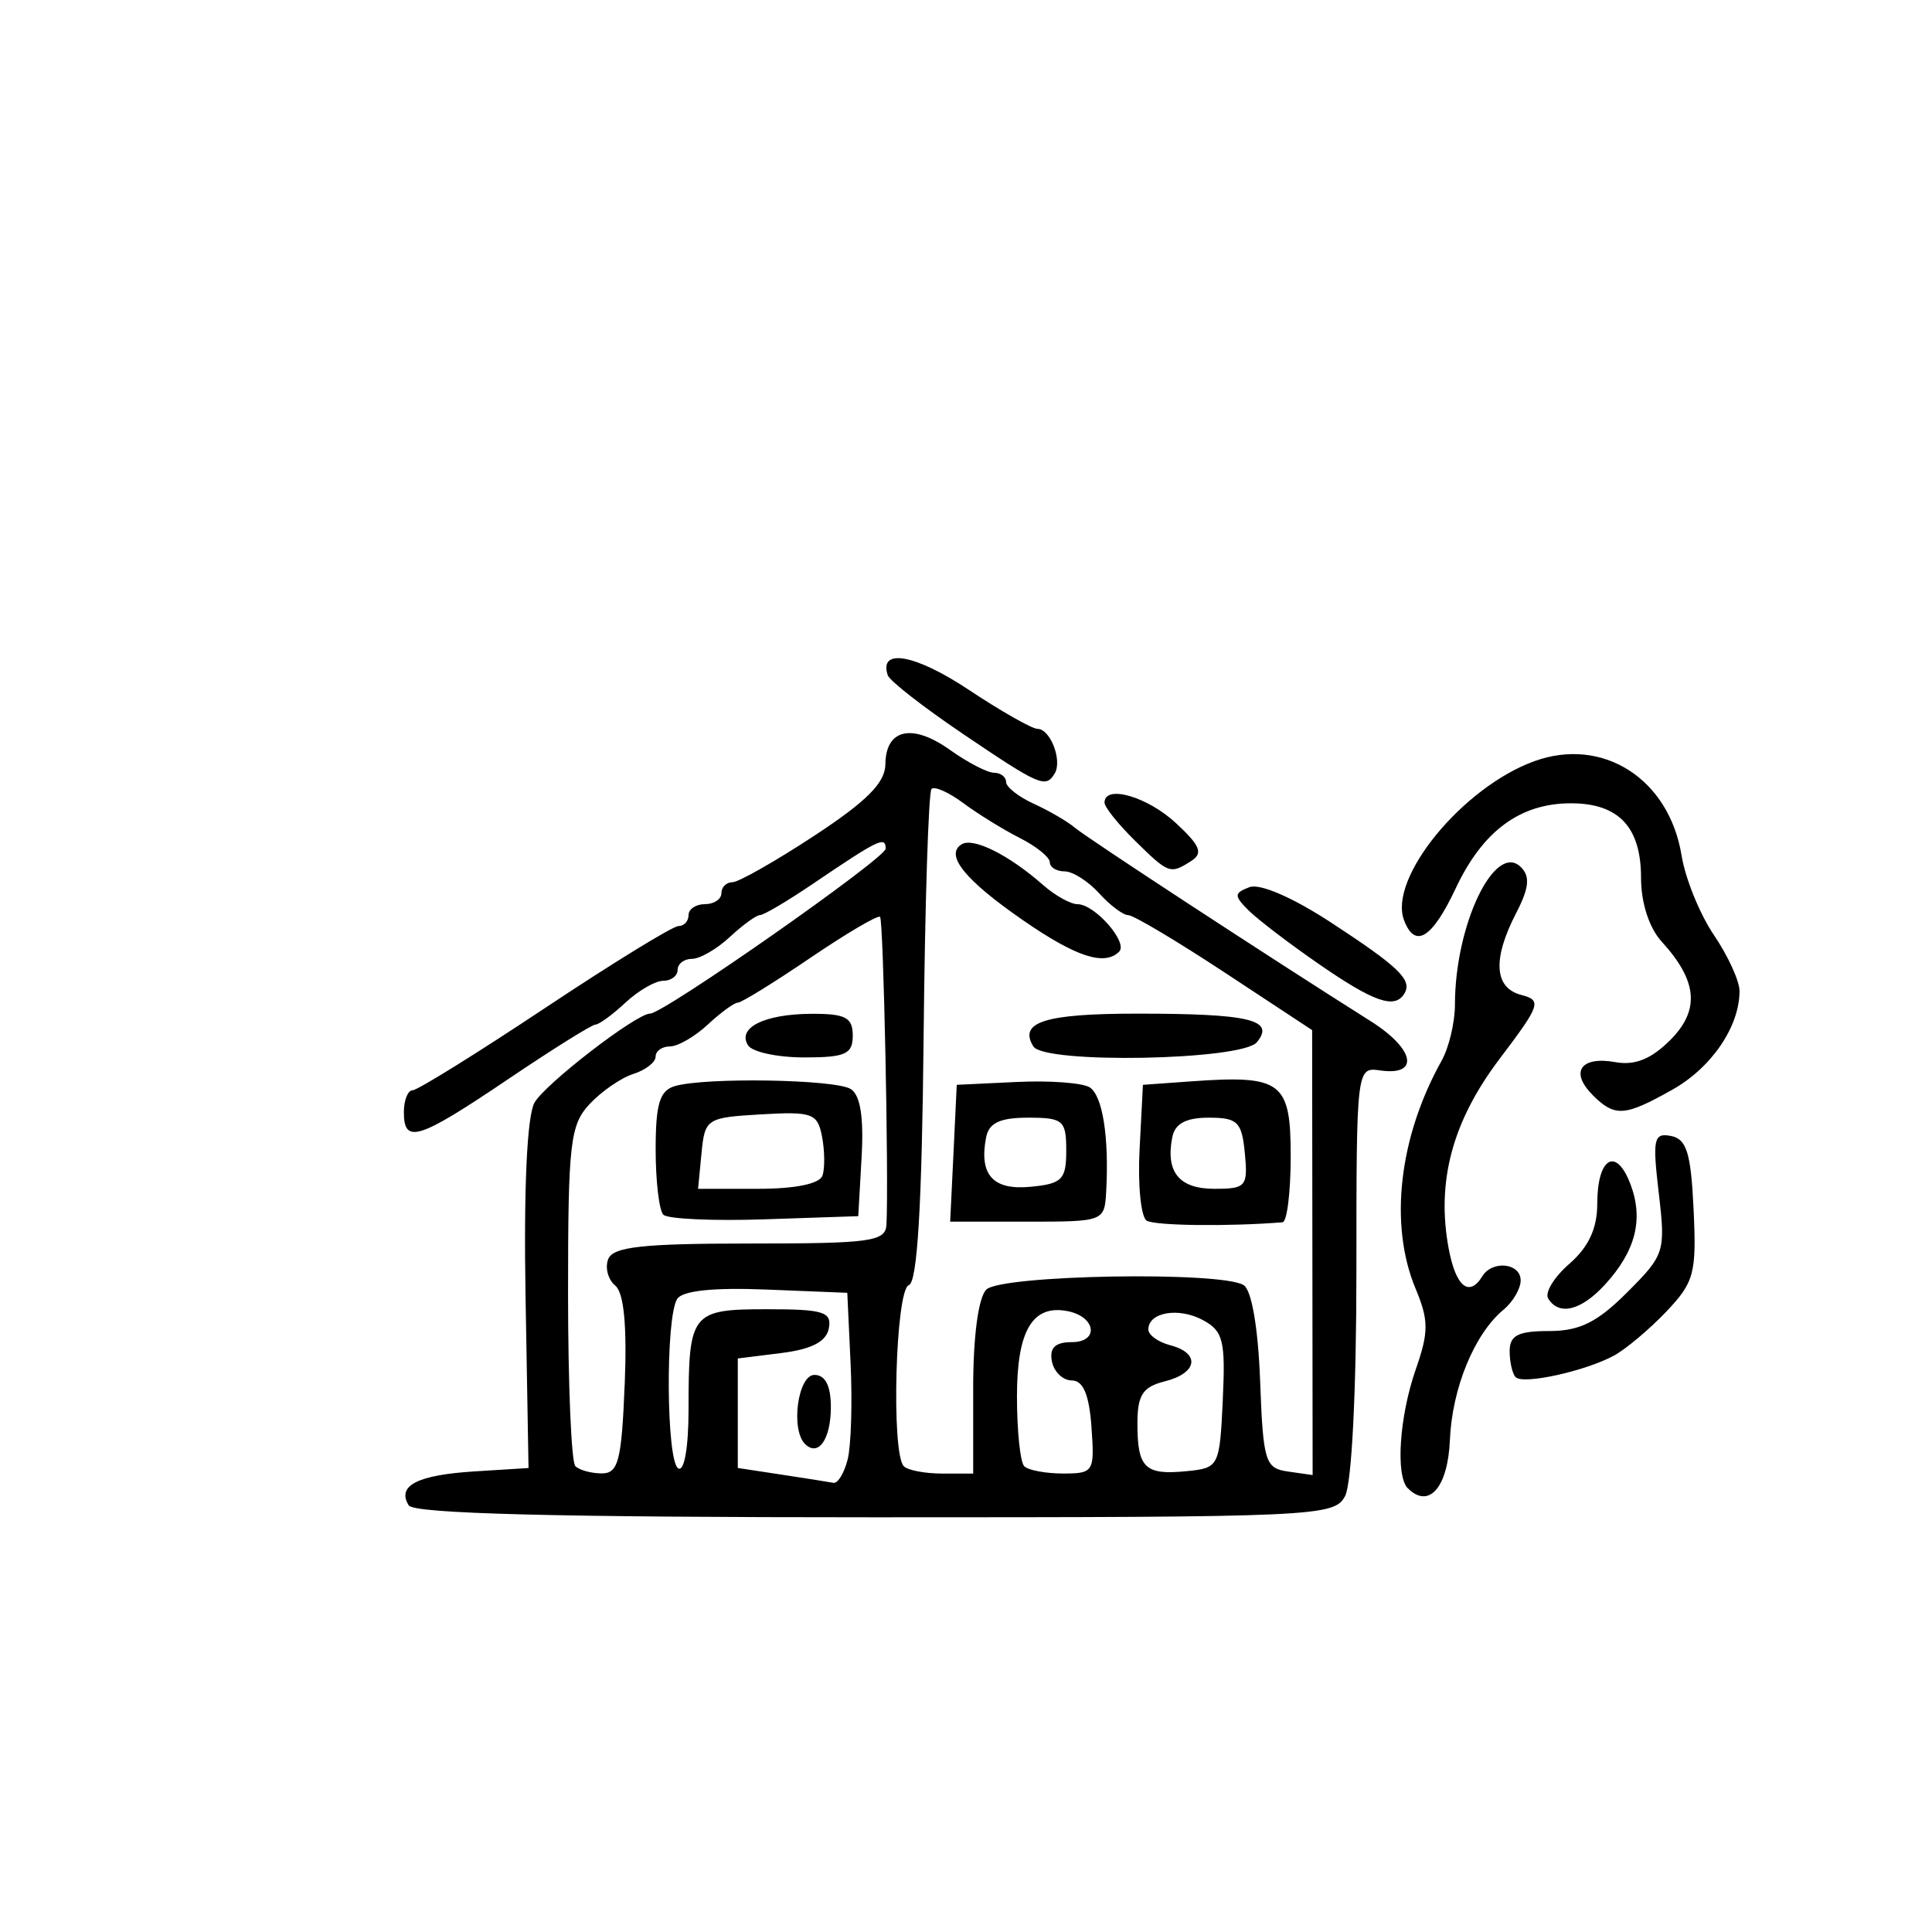 <?xml version="1.0" encoding="UTF-8" standalone="no"?>
<!-- Created with Inkscape (http://www.inkscape.org/) -->

<svg
   xmlns:dc="http://purl.org/dc/elements/1.1/"
   xmlns:cc="http://creativecommons.org/ns#"
   xmlns:rdf="http://www.w3.org/1999/02/22-rdf-syntax-ns#"
   xmlns:svg="http://www.w3.org/2000/svg"
   xmlns="http://www.w3.org/2000/svg"
   xmlns:sodipodi="http://sodipodi.sourceforge.net/DTD/sodipodi-0.dtd"
   xmlns:inkscape="http://www.inkscape.org/namespaces/inkscape"
   width="46.687mm"
   height="46.687mm"
   viewBox="0 0 46.687 46.687"
   version="1.1"
   id="svg8"
   sodipodi:docname="categ_house.svg"
   inkscape:version="0.92.4 (5da689c313, 2019-01-14)">
  <defs
     id="defs2">
    <clipPath
       clipPathUnits="userSpaceOnUse"
       id="clipPath844">
      <rect
         style="fill:#808080;fill-opacity:0.043;stroke:none;stroke-width:0.1;stroke-miterlimit:4;stroke-dasharray:none;stroke-opacity:1"
         id="rect846"
         width="276.891"
         height="116.53"
         x="-391.817"
         y="28.127" />
    </clipPath>
    <clipPath
       clipPathUnits="userSpaceOnUse"
       id="clipPath1210">
      <rect
         style="fill:#808080;fill-opacity:0.043;stroke:#000000;stroke-width:0.01;stroke-miterlimit:4;stroke-dasharray:none;stroke-opacity:1"
         id="rect1212"
         width="76.381"
         height="123.058"
         x="-185.629"
         y="261.149" />
    </clipPath>
  </defs>
  <sodipodi:namedview
     id="base"
     pagecolor="#ffffff"
     bordercolor="#666666"
     borderopacity="1.0"
     inkscape:pageopacity="0.0"
     inkscape:pageshadow="2"
     inkscape:zoom="0.87293177"
     inkscape:cx="-393.48121"
     inkscape:cy="-249.85873"
     inkscape:document-units="mm"
     inkscape:current-layer="layer1"
     showgrid="false"
     inkscape:snap-smooth-nodes="false"
     inkscape:snap-bbox="true"
     inkscape:snap-bbox-midpoints="true"
     fit-margin-top="0"
     fit-margin-left="0"
     fit-margin-right="0"
     fit-margin-bottom="0"
     inkscape:window-width="1920"
     inkscape:window-height="1017"
     inkscape:window-x="-8"
     inkscape:window-y="-8"
     inkscape:window-maximized="1" />
  <g
     inkscape:label="Layer 1"
     inkscape:groupmode="layer"
     id="layer1"
     transform="translate(78.343,-133.088)">
    <rect
       style="fill:none;fill-opacity:0.043;stroke:#000000;stroke-width:0.01;stroke-miterlimit:4;stroke-dasharray:none;stroke-opacity:1"
       id="rect852"
       width="41.936"
       height="41.936"
       x="-353.54"
       y="198.597" />
    <rect
       y="290.17"
       x="-154.112"
       height="46.677"
       width="46.677"
       id="rect1254"
       style="fill:#808080;fill-opacity:0.043;stroke:#000000;stroke-width:0.01;stroke-miterlimit:4;stroke-dasharray:none;stroke-opacity:1" />
    <rect
       style="fill:#808080;fill-opacity:0.043;stroke:#000000;stroke-width:0.01;stroke-miterlimit:4;stroke-dasharray:none;stroke-opacity:1"
       id="rect1260"
       width="46.677"
       height="46.677"
       x="-154.112"
       y="211.595" />
    <rect
       y="211.595"
       x="-78.338"
       height="46.677"
       width="46.677"
       id="rect1268"
       style="fill:#808080;fill-opacity:0.043;stroke:#000000;stroke-width:0.01;stroke-miterlimit:4;stroke-dasharray:none;stroke-opacity:1" />
    <path
       style="fill:#000000;stroke-width:0.265"
       d="m -149.28,326.114 c -0.331,-0.218 -0.298,-0.288 0.198,-0.425 0.589,-0.161 0.595,-0.214 0.595,-4.862 0,-3.668 0.08,-4.766 0.364,-5.002 0.254,-0.211 2.037,-0.281 5.887,-0.231 4.701,0.061 5.523,0.131 5.523,0.468 0,0.335 -0.823,0.417 -5.292,0.529 l -5.292,0.132 -0.076,3.836 c -0.097,4.921 -0.059,5.082 1.209,4.976 0.727,-0.06 1.052,-0.24 1.248,-0.688 0.146,-0.333 0.562,-0.671 0.926,-0.75 1.304,-0.283 1.323,-0.309 1.323,-1.811 v -1.464 h 1.455 1.455 v 1.587 c 0,1.517 0.029,1.587 0.661,1.587 0.657,0 1.72,0.817 1.72,1.323 0,0.456 2.041,0.315 2.221,-0.154 0.088,-0.23 0.161,-3.872 0.161,-8.093 v -7.674 l 0.794,-0.3 c 0.437,-0.165 0.794,-0.488 0.794,-0.718 0,-0.628 0.548,-1.053 1.358,-1.053 0.592,0 0.738,-0.132 0.807,-0.728 l 0.084,-0.728 2.717,-0.075 2.717,-0.075 0.161,0.803 c 0.132,0.661 0.289,0.803 0.889,0.803 0.792,0 1.21,0.365 1.364,1.191 0.054,0.291 0.289,0.531 0.522,0.533 0.233,0.002 0.618,0.166 0.856,0.363 0.37,0.307 0.433,1.023 0.433,4.957 v 4.598 l 3.638,-0.008 3.638,-0.008 -0.757,-0.666 c -0.699,-0.615 -0.938,-0.662 -3.118,-0.618 -1.298,0.026 -2.428,-0.02 -2.51,-0.102 -0.478,-0.478 0.447,-0.714 2.805,-0.714 h 2.606 l 1.471,1.198 1.471,1.198 0.074,3.101 0.074,3.101 1.389,0.08 c 1.262,0.073 1.389,0.029 1.389,-0.479 0,-0.307 -0.335,-0.998 -0.744,-1.535 -1.022,-1.341 -1.373,-2.546 -1.368,-4.7 0.01,-4.764 2.572,-7.028 4.408,-3.895 0.666,1.136 0.726,1.464 0.714,3.9 -0.014,2.783 -0.26,3.625 -1.416,4.85 -0.729,0.772 -0.62,1.747 0.209,1.865 0.336,0.048 0.564,0.226 0.507,0.397 -0.135,0.405 -41.651,0.576 -42.26,0.175 z m 10.474,-0.754 c -0.162,-0.263 -4.561,-0.217 -4.828,0.05 -0.098,0.098 0.98,0.178 2.396,0.178 1.415,0 2.51,-0.103 2.432,-0.228 z m 6.754,-0.367 c 0.397,-0.753 0.743,-0.983 1.491,-0.988 0.51,-0.003 0.596,-0.146 0.599,-0.996 0.007,-2.011 0.17,-2.217 1.684,-2.129 l 1.355,0.079 0.079,1.521 c 0.069,1.323 0.149,1.521 0.613,1.521 0.74,0 1.557,0.476 1.557,0.907 0,0.396 0.562,0.68 1.345,0.68 0.407,0 0.511,-0.196 0.524,-0.992 0.009,-0.546 0.065,-3.934 0.124,-7.53 0.07,-4.268 0.014,-6.596 -0.162,-6.704 -0.359,-0.222 -10.723,-0.215 -11.082,0.007 -0.18,0.111 -0.272,1.658 -0.256,4.323 0.022,3.829 0.055,4.092 0.416,3.408 0.356,-0.673 0.506,-0.734 1.633,-0.661 l 1.241,0.08 0.081,1.124 0.081,1.124 h -1.346 c -0.953,0 -1.391,-0.116 -1.499,-0.397 -0.334,-0.869 -0.566,-0.307 -0.574,1.389 -0.009,1.767 -0.005,1.777 0.361,0.911 0.353,-0.836 0.425,-0.871 1.633,-0.794 1.262,0.081 1.263,0.082 1.348,1.112 0.053,0.646 -0.046,1.114 -0.265,1.253 -0.569,0.361 -1.979,0.26 -2.333,-0.167 -0.575,-0.693 -0.805,-0.432 -0.643,0.728 0.233,1.667 0.301,1.786 1.022,1.786 0.416,0 0.777,-0.221 0.974,-0.595 z m 6.334,-1.901 c -0.173,-0.209 -0.277,-0.774 -0.231,-1.257 0.083,-0.859 0.113,-0.879 1.473,-0.957 l 1.389,-0.08 v 1.176 c 0,0.828 -0.124,1.224 -0.419,1.337 -0.742,0.285 -1.889,0.171 -2.213,-0.219 z m 1.838,-1.094 c 0,-0.276 -0.193,-0.387 -0.575,-0.331 -0.847,0.125 -0.938,0.746 -0.109,0.746 0.445,0 0.684,-0.145 0.684,-0.415 z m -5.942,-2.724 c -0.091,-0.286 -0.086,-0.833 0.01,-1.216 0.164,-0.654 0.259,-0.692 1.532,-0.618 l 1.357,0.079 v 1.058 1.058 l -1.367,0.079 c -1.165,0.068 -1.391,0.003 -1.532,-0.441 z m 1.926,-0.653 c 0.058,-0.297 -0.093,-0.441 -0.463,-0.441 -0.302,0 -0.549,0.159 -0.549,0.353 0,0.81 0.857,0.885 1.012,0.088 z m 1.95,0.022 c 0.077,-1.06 0.134,-1.133 1.007,-1.272 1.39,-0.222 1.852,0.114 1.852,1.348 v 1.049 h -1.47 -1.47 z m 2.066,-0.095 c 0,-0.217 -0.272,-0.369 -0.661,-0.369 -0.687,0 -0.937,0.654 -0.331,0.865 0.493,0.172 0.992,-0.078 0.992,-0.496 z m -9.765,-2.794 c -0.532,-1.526 0.501,-2.386 2.291,-1.906 0.5,0.134 0.595,0.341 0.595,1.291 0,1.247 -0.243,1.453 -1.716,1.453 -0.749,0 -0.922,-0.124 -1.171,-0.838 z m 1.949,-0.467 c 0.084,-0.135 0.025,-0.325 -0.129,-0.42 -0.392,-0.242 -1.12,0.075 -0.919,0.4 0.207,0.335 0.846,0.347 1.048,0.02 z m 1.989,0.625 c -0.551,-1.448 0.293,-2.4 1.86,-2.098 0.722,0.139 1.048,0.561 1.053,1.367 0.008,1.153 -0.263,1.411 -1.486,1.411 -1.012,0 -1.204,-0.091 -1.427,-0.68 z m 1.974,-0.615 c 0.176,-0.284 -0.591,-0.621 -0.933,-0.41 -0.132,0.082 -0.241,0.261 -0.241,0.398 0,0.317 0.979,0.327 1.173,0.012 z m 1.903,0.89 c -0.625,-1.629 0.206,-2.693 1.861,-2.382 0.901,0.169 0.911,0.186 0.832,1.413 l -0.08,1.242 -1.223,0.079 c -0.937,0.061 -1.262,-0.022 -1.389,-0.352 z m 1.951,-0.902 c 0,-0.137 -0.108,-0.316 -0.241,-0.398 -0.342,-0.211 -1.109,0.126 -0.933,0.41 0.195,0.315 1.173,0.305 1.173,-0.012 z m -9.693,-2.701 c -0.357,-0.395 -0.402,-0.664 -0.206,-1.225 0.22,-0.628 0.412,-0.73 1.507,-0.8 1.092,-0.07 1.283,-0.005 1.472,0.505 0.269,0.728 0.082,1.815 -0.32,1.854 -1.767,0.171 -2.028,0.135 -2.452,-0.333 z m 1.822,-0.886 c -0.098,-0.391 -0.929,-0.322 -1.066,0.088 -0.081,0.242 0.079,0.325 0.507,0.265 0.344,-0.049 0.595,-0.207 0.559,-0.353 z m 2.514,1.273 c -0.544,-0.142 -0.85,-1.131 -0.597,-1.928 0.156,-0.492 0.348,-0.551 1.545,-0.482 1.348,0.078 1.368,0.092 1.454,0.994 0.127,1.331 -0.751,1.848 -2.402,1.417 z m 1.389,-1.273 c 0,-0.22 -0.235,-0.397 -0.529,-0.397 -0.294,0 -0.529,0.176 -0.529,0.397 0,0.22 0.235,0.397 0.529,0.397 0.294,0 0.529,-0.176 0.529,-0.397 z m 2.301,1.27 c -0.381,-0.099 -0.461,-0.345 -0.397,-1.226 l 0.08,-1.102 h 1.323 1.323 l 0.081,1.124 c 0.057,0.783 -0.024,1.131 -0.265,1.146 -0.19,0.012 -0.644,0.058 -1.007,0.101 -0.364,0.044 -0.876,0.024 -1.139,-0.044 z m 1.668,-1.288 c 0,-0.276 -0.193,-0.387 -0.575,-0.331 -0.847,0.125 -0.938,0.746 -0.109,0.746 0.445,0 0.684,-0.145 0.684,-0.415 z m -2.117,13.671 c 0,-0.269 -4.667,-0.21 -4.939,0.062 -0.097,0.097 0.975,0.176 2.382,0.176 1.407,0 2.558,-0.107 2.558,-0.239 z m 12.804,-0.18 c 0.088,-0.23 0.161,-1.425 0.161,-2.654 0,-2.447 -0.074,-2.561 -1.67,-2.544 -0.464,0.005 -2.183,0.02 -3.82,0.035 l -2.977,0.026 v 2.778 2.778 h 4.073 c 3.47,0 4.097,-0.062 4.233,-0.419 z m -7.498,-2.078 c -0.173,-0.209 -0.277,-0.774 -0.231,-1.257 0.084,-0.877 0.085,-0.877 1.539,-0.877 1.454,0 1.455,5.3e-4 1.539,0.877 0.112,1.163 -0.334,1.636 -1.539,1.636 -0.546,0 -1.135,-0.171 -1.309,-0.38 z m 1.772,-1.009 c -0.167,-0.501 -0.992,-0.572 -0.992,-0.086 0,0.245 0.226,0.416 0.551,0.416 0.323,0 0.506,-0.137 0.441,-0.331 z m 2.208,1.023 c -0.179,-0.216 -0.288,-0.787 -0.242,-1.27 0.083,-0.861 0.111,-0.879 1.488,-0.958 l 1.404,-0.081 -0.081,1.271 -0.081,1.271 -1.081,0.079 c -0.713,0.052 -1.192,-0.054 -1.407,-0.313 z m 1.827,-0.941 c 0,-0.137 -0.125,-0.326 -0.277,-0.42 -0.388,-0.24 -1.114,0.08 -0.915,0.403 0.208,0.337 1.192,0.351 1.192,0.018 z m -25.717,0.746 c 0.058,-0.696 -0.039,-1.004 -0.355,-1.125 -0.681,-0.261 -0.916,0.045 -0.916,1.192 0,0.949 0.063,1.052 0.595,0.977 0.474,-0.067 0.612,-0.28 0.675,-1.043 z m 12.862,0.424 c 0.197,-0.783 -0.228,-1.714 -0.781,-1.714 -0.283,0 -0.388,0.321 -0.388,1.191 0,0.991 0.084,1.191 0.5,1.191 0.314,0 0.563,-0.248 0.668,-0.667 z m 18.562,-1.678 c 0.098,-0.294 0.195,-0.298 0.526,-0.024 0.223,0.185 0.341,0.506 0.261,0.713 -0.08,0.207 -0.013,0.333 0.148,0.279 0.858,-0.286 1.371,-4.632 0.733,-6.218 -0.646,-1.608 -0.869,-1.931 -1.328,-1.931 -1.313,0 -2.071,4.928 -1.131,7.349 0.349,0.898 0.512,1.101 0.578,0.721 0.051,-0.291 0.147,-0.691 0.212,-0.89 z m -22.64,0.361 c 0,-0.218 -0.179,-0.397 -0.397,-0.397 -0.218,0 -0.397,0.179 -0.397,0.397 0,0.218 0.179,0.397 0.397,0.397 0.218,0 0.397,-0.179 0.397,-0.397 z m 0,-3.455 c 0,-0.449 -0.682,-0.512 -0.944,-0.087 -0.199,0.323 0.395,0.808 0.733,0.599 0.116,-0.072 0.211,-0.302 0.211,-0.512 z m 6.681,-9.637 c 0.4,-0.003 0.728,-0.124 0.728,-0.27 0,-0.338 -7.583,-0.36 -7.791,-0.023 -0.235,0.379 0.179,0.424 3.359,0.358 1.637,-0.034 3.304,-0.063 3.705,-0.066 z m -1.389,-1.99 c 0,-0.311 -0.364,-0.397 -1.691,-0.397 -1.259,0 -1.73,0.101 -1.844,0.397 -0.126,0.329 0.161,0.397 1.691,0.397 1.463,0 1.844,-0.082 1.844,-0.397 z m -19.829,16.157 c -0.173,-0.209 -0.277,-0.774 -0.231,-1.257 0.084,-0.877 0.085,-0.877 1.539,-0.877 1.454,0 1.455,5.3e-4 1.539,0.877 0.112,1.163 -0.334,1.636 -1.539,1.636 -0.546,0 -1.135,-0.171 -1.309,-0.38 z m 1.653,-1.072 c 0.029,-0.144 -0.156,-0.301 -0.411,-0.35 -0.29,-0.056 -0.463,0.074 -0.463,0.346 0,0.46 0.782,0.464 0.874,0.004 z m 6.058,1.134 c -0.342,-0.342 -0.416,-1.235 -0.157,-1.91 0.203,-0.528 2.738,-0.609 2.77,-0.088 0.011,0.182 0.063,0.561 0.116,0.842 0.175,0.936 -0.342,1.473 -1.415,1.473 -0.548,0 -1.139,-0.143 -1.314,-0.318 z m 1.799,-1.157 c 0,-0.246 -0.18,-0.381 -0.441,-0.331 -0.664,0.129 -0.755,0.747 -0.11,0.747 0.325,0 0.551,-0.171 0.551,-0.416 z m -9.554,-2.397 c -0.149,-0.18 -0.233,-0.722 -0.187,-1.204 0.084,-0.877 0.085,-0.877 1.539,-0.877 h 1.455 v 1.058 1.058 l -1.268,0.146 c -0.843,0.097 -1.359,0.036 -1.539,-0.181 z m 1.749,-0.909 c 0,-0.204 -0.208,-0.411 -0.463,-0.46 -0.456,-0.088 -0.645,0.474 -0.281,0.837 0.277,0.277 0.744,0.041 0.744,-0.377 z m 2.035,-0.048 0.081,-1.124 h 1.323 1.323 l 0.081,1.124 0.081,1.124 h -1.486 -1.486 z m 1.915,-0.228 c -0.08,-0.129 -0.376,-0.235 -0.659,-0.235 -0.566,0 -0.709,0.679 -0.183,0.868 0.415,0.149 1.036,-0.319 0.841,-0.634 z m 1.915,1.177 c -0.097,-0.097 -0.176,-0.577 -0.176,-1.067 0,-1.029 0.548,-1.356 1.99,-1.188 1.001,0.117 1.312,0.642 1.035,1.747 -0.154,0.615 -0.298,0.684 -1.422,0.684 -0.688,0 -1.33,-0.079 -1.427,-0.176 z m 1.94,-1.014 c 0,-0.22 -0.235,-0.397 -0.529,-0.397 -0.294,0 -0.529,0.176 -0.529,0.397 0,0.22 0.235,0.397 0.529,0.397 0.294,0 0.529,-0.176 0.529,-0.397 z m 69.304,-70.013 c -0.126,-0.236 -0.154,-0.503 -0.062,-0.595 0.092,-0.092 1.58,-0.167 3.306,-0.167 2.585,0 3.167,0.072 3.296,0.408 0.086,0.225 0.086,0.479 -10e-4,0.566 -0.087,0.087 -1.542,0.171 -3.234,0.187 -2.583,0.025 -3.113,-0.039 -3.305,-0.399 z m 9.122,-0.066 c -0.085,-0.221 1.364,-1.855 3.712,-4.186 2.118,-2.103 3.851,-3.905 3.851,-4.004 0,-0.099 -3.738,-0.179 -8.306,-0.179 -7.114,0 -8.328,-0.057 -8.457,-0.394 -0.159,-0.416 0.659,-0.753 1.587,-0.655 1.076,0.114 1.153,0.015 1.153,-1.484 0,-1.261 0.067,-1.462 0.463,-1.387 0.353,0.067 0.494,0.432 0.595,1.541 0.096,1.056 0.241,1.453 0.529,1.453 0.289,0 0.433,-0.397 0.529,-1.453 0.101,-1.109 0.242,-1.474 0.595,-1.541 0.396,-0.075 0.463,0.125 0.463,1.387 0,1.298 0.063,1.475 0.529,1.475 0.459,0 0.529,-0.176 0.529,-1.331 0,-0.977 0.113,-1.375 0.424,-1.494 0.579,-0.222 0.89,0.363 0.895,1.685 0.004,1.16 0.429,1.731 0.823,1.108 0.127,-0.201 0.233,-0.939 0.235,-1.641 0.003,-1.071 0.078,-1.262 0.467,-1.188 0.353,0.067 0.494,0.432 0.595,1.541 0.096,1.056 0.241,1.453 0.529,1.453 0.289,0 0.433,-0.397 0.529,-1.453 0.099,-1.09 0.244,-1.474 0.582,-1.538 0.374,-0.071 0.463,0.173 0.529,1.453 0.06,1.155 0.179,1.538 0.477,1.538 0.314,0 0.425,-0.5 0.529,-2.381 0.145,-2.618 0.075,-2.436 1.933,-4.961 l 1.315,-1.786 h 5.606 c 6.412,0 5.715,-0.254 7.777,2.83 1.072,1.603 1.096,1.689 1.096,3.903 v 2.263 h 1.037 c 1.969,0 2.198,0.446 0.897,1.746 -0.858,0.858 -1.468,0.845 -1.249,-0.026 0.142,-0.567 0.076,-0.661 -0.465,-0.661 -0.429,0 -1.212,0.585 -2.447,1.83 -1.059,1.068 -1.966,1.772 -2.176,1.691 -0.576,-0.221 -0.44,-0.493 0.966,-1.937 0.729,-0.749 1.265,-1.46 1.19,-1.58 -0.343,-0.556 -1.552,0.285 -4.273,2.972 -2.622,2.589 -3.534,3.184 -3.534,2.304 0,-0.134 1.072,-1.314 2.381,-2.621 1.31,-1.307 2.381,-2.44 2.381,-2.518 0,-0.078 -0.341,-0.142 -0.758,-0.142 -0.623,0 -1.33,0.59 -3.974,3.319 -2.917,3.01 -3.734,3.599 -3.734,2.689 0,-0.171 1.261,-1.576 2.802,-3.122 1.975,-1.981 2.688,-2.855 2.414,-2.96 -0.686,-0.263 -1.573,0.433 -5.129,4.023 -3.167,3.197 -4.056,3.819 -4.056,2.835 0,-0.181 1.429,-1.74 3.175,-3.465 1.746,-1.725 3.175,-3.177 3.175,-3.227 0,-0.05 -0.329,-0.091 -0.731,-0.091 -0.592,0 -1.557,0.828 -5.09,4.366 -2.398,2.401 -4.454,4.366 -4.569,4.366 -0.115,0 -0.272,-0.163 -0.349,-0.362 z m 8.041,-10.573 c 0.072,-1.097 0.019,-1.236 -0.463,-1.236 -0.465,0 -0.544,0.166 -0.544,1.147 0,0.631 0.082,1.228 0.182,1.328 0.418,0.418 0.749,-0.08 0.825,-1.239 z m 4.761,1.092 c 0.175,-0.175 0.318,-0.898 0.318,-1.607 0,-1.085 0.073,-1.275 0.463,-1.202 0.353,0.067 0.494,0.432 0.595,1.541 0.096,1.056 0.241,1.453 0.529,1.453 0.289,0 0.433,-0.397 0.529,-1.455 0.096,-1.058 0.241,-1.455 0.529,-1.455 0.289,0 0.419,0.36 0.479,1.323 0.095,1.527 0.376,1.953 0.968,1.462 0.276,-0.229 0.376,-0.653 0.306,-1.289 -0.126,-1.142 0.031,-1.628 0.525,-1.628 0.27,0 0.369,0.384 0.369,1.429 v 1.429 l 1.209,0.096 c 0.665,0.053 1.26,0.045 1.323,-0.018 0.062,-0.062 0.114,-0.987 0.114,-2.054 v -1.94 h -4.485 -4.485 l -0.079,1.633 c -0.049,1.011 -0.205,1.674 -0.409,1.742 -0.242,0.08 -0.331,-0.357 -0.331,-1.633 0,-1.372 -0.084,-1.742 -0.397,-1.742 -0.314,0 -0.397,0.376 -0.397,1.799 0,1.968 0.254,2.434 1.323,2.434 0.378,0 0.831,-0.143 1.005,-0.318 z m 6.932,-1.676 c 0,-0.223 -0.183,-0.685 -0.406,-1.026 -0.365,-0.558 -0.365,-0.636 0,-0.776 0.783,-0.301 1.2,0.109 1.2,1.179 0,0.739 -0.112,1.03 -0.397,1.03 -0.218,0 -0.397,-0.183 -0.397,-0.406 z m -13.758,0.425 c 0,-1.093 0.113,-1.392 0.697,-1.852 0.914,-0.719 1.268,-0.692 1.929,0.149 0.365,0.463 0.548,1.084 0.548,1.852 0,0.635 0.119,1.155 0.265,1.155 0.153,0 0.265,-0.838 0.265,-1.984 V 235.101 h -1.331 c -0.977,0 -1.375,-0.113 -1.494,-0.424 -0.21,-0.547 0.407,-0.944 1.184,-0.762 0.334,0.079 0.719,0.074 0.854,-0.01 0.298,-0.184 -0.81,-1.972 -1.226,-1.977 -0.161,-0.002 -0.727,0.65 -1.257,1.448 -0.907,1.367 -0.964,1.575 -0.964,3.572 0,1.237 0.11,2.121 0.265,2.121 0.146,0 0.265,-0.587 0.265,-1.304 z m 14.287,-4.13 c 0,-0.525 -0.632,-0.916 -1.48,-0.916 -0.998,0 -1.491,-0.758 -0.638,-0.981 1.451,-0.379 0.072,-0.527 -4.431,-0.475 -5.433,0.063 -5.341,0.057 -4.96,0.336 0.146,0.107 0.61,0.702 1.031,1.324 l 0.766,1.129 4.856,-0.068 c 3.209,-0.045 4.856,-0.163 4.856,-0.349 z m -9.611,-1.287 c -0.187,-0.486 0.039,-0.687 0.77,-0.687 1.034,0 1.488,0.276 1.143,0.692 -0.395,0.476 -1.729,0.473 -1.912,-0.005 z m 2.872,0.12 c -0.331,-0.536 0.167,-0.807 1.482,-0.807 1.121,0 1.313,0.072 1.239,0.463 -0.066,0.347 -0.396,0.483 -1.318,0.543 -0.677,0.044 -1.308,-0.045 -1.402,-0.198 z m -105.118,6.667 0.07,-8.401 10.374,-0.069 c 9.723,-0.065 10.39,-0.04 10.626,0.403 0.373,0.697 0.373,15.662 2.7e-4,16.111 -0.239,0.288 -2.303,0.356 -10.718,0.356 h -10.422 l 0.07,-8.401 z m 4.832,0.066 v -7.408 h -1.984 -1.984 l -0.071,7.14 c -0.039,3.927 -0.011,7.296 0.062,7.486 0.097,0.252 0.657,0.325 2.055,0.269 l 1.922,-0.078 z m -3.118,6.848 c -0.56,-0.56 -0.128,-0.894 1.153,-0.894 1.135,0 1.329,0.071 1.254,0.463 -0.063,0.333 -0.388,0.485 -1.153,0.542 -0.586,0.043 -1.151,-0.006 -1.254,-0.11 z m 2.052,-4.656 c -0.239,-0.623 -0.029,-2.72 0.273,-2.72 0.359,0 0.498,2.519 0.157,2.859 -0.186,0.186 -0.322,0.142 -0.43,-0.139 z m -2.184,-7.944 c -0.241,-0.29 -0.236,-0.481 0.024,-0.836 0.251,-0.344 0.633,-0.438 1.517,-0.375 1.394,0.099 1.577,0.576 0.269,0.7 -0.502,0.048 -1.044,0.267 -1.205,0.487 -0.252,0.345 -0.336,0.348 -0.605,0.024 z m 12.066,12.566 c 0.068,-0.48 -0.042,-0.595 -0.573,-0.595 -0.362,0 -0.712,0.149 -0.779,0.331 -0.097,0.263 -0.194,0.262 -0.478,-0.007 -0.286,-0.27 -0.293,-0.441 -0.033,-0.856 0.437,-0.7 0.408,-1.055 -0.086,-1.055 -0.226,0 -0.537,0.363 -0.692,0.806 -0.154,0.443 -0.416,0.76 -0.582,0.705 -0.213,-0.071 -0.312,-2.057 -0.338,-6.774 -0.021,-3.671 -0.08,-6.716 -0.132,-6.769 -0.112,-0.112 -2.166,-0.223 -3.204,-0.174 l -0.728,0.035 v 7.548 7.548 l 3.77,-0.073 c 3.683,-0.072 3.772,-0.087 3.855,-0.669 z m -7.248,-4.916 c -0.083,-0.215 -0.112,-0.79 -0.065,-1.276 0.065,-0.68 0.207,-0.885 0.614,-0.885 0.451,0 0.529,0.176 0.529,1.187 0,0.921 -0.104,1.207 -0.464,1.276 -0.255,0.049 -0.531,-0.087 -0.614,-0.302 z m 0.291,-8.367 c -0.095,-0.154 5.3e-4,-0.347 0.213,-0.428 0.594,-0.228 2.426,-0.013 2.426,0.284 0,0.361 -2.423,0.494 -2.639,0.144 z m 13.574,13.114 c 0.114,-0.997 -0.163,-1.135 -2.143,-1.07 -2.15,0.071 -2.045,0.039 -2.045,0.623 0,1.238 0.228,1.371 2.215,1.289 1.862,-0.076 1.887,-0.087 1.973,-0.842 z m -5.09,-0.746 c 0.014,-0.66 0.105,-1.41 0.204,-1.667 0.168,-0.438 0.209,-0.439 0.672,-0.021 0.383,0.346 0.897,0.428 2.31,0.367 1.614,-0.07 1.817,-0.138 1.817,-0.608 0,-0.428 -0.202,-0.544 -1.058,-0.605 -1.579,-0.112 -1.847,-0.246 -1.453,-0.721 0.2,-0.241 0.785,-0.394 1.504,-0.394 0.979,0 1.163,-0.078 1.088,-0.463 -0.075,-0.392 -0.394,-0.463 -2.07,-0.463 -1.868,0 -1.986,0.035 -2.067,0.611 -0.058,0.406 -0.235,0.581 -0.529,0.523 -0.451,-0.089 -0.464,-0.17 -0.541,-3.317 l -0.034,-1.389 h -1.559 c -1.094,0 -1.602,-0.111 -1.702,-0.371 -0.204,-0.532 0.047,-0.687 1.113,-0.687 0.875,0 0.909,-0.03 0.498,-0.44 -0.369,-0.369 -0.508,-0.384 -0.862,-0.091 -0.287,0.238 -0.508,0.263 -0.692,0.079 -0.284,-0.284 0.081,-0.772 1.128,-1.506 0.303,-0.212 0.462,-0.516 0.358,-0.685 -0.132,-0.214 -0.34,-0.165 -0.706,0.167 -0.427,0.386 -0.559,0.405 -0.743,0.107 -0.539,-0.871 0.901,-1.722 1.88,-1.111 0.671,0.419 1.201,0.379 1.386,-0.104 0.215,-0.561 -0.274,-0.692 -2.244,-0.599 l -1.692,0.08 v 4.763 4.763 l 1.323,0.132 c 1.279,0.128 1.326,0.162 1.408,1.026 0.047,0.491 -0.042,1.021 -0.198,1.177 -0.416,0.416 -0.35,0.628 0.245,0.784 0.408,0.107 0.529,0.361 0.529,1.111 0,1.467 0.655,1.038 0.686,-0.45 z m -2.274,-2.326 c 0,-0.146 -0.357,-0.265 -0.794,-0.265 -0.437,0 -0.794,0.119 -0.794,0.265 0,0.146 0.357,0.265 0.794,0.265 0.437,0 0.794,-0.119 0.794,-0.265 z m 7.408,-3.956 c 0,-0.449 -0.217,-0.527 -1.651,-0.595 -1.305,-0.062 -1.669,-0.173 -1.737,-0.529 -0.072,-0.379 0.179,-0.463 1.582,-0.529 1.34,-0.064 1.685,-0.17 1.756,-0.542 0.078,-0.41 -0.156,-0.463 -2.048,-0.463 h -2.136 v 1.411 c 0,0.776 0.079,1.49 0.176,1.587 0.097,0.097 1.05,0.176 2.117,0.176 1.748,0 1.94,-0.051 1.94,-0.517 z m -5.227,-4.114 c -0.127,-0.663 -0.686,-0.89 -0.989,-0.4 -0.187,0.302 0.387,1.037 0.821,1.052 0.172,0.006 0.242,-0.264 0.168,-0.651 z m 5.174,-1.389 -0.079,-1.521 h -1.981 c -1.676,0 -1.994,0.071 -2.07,0.463 -0.075,0.391 0.116,0.463 1.238,0.463 2.169,0 2.151,1.128 -0.018,1.169 -0.853,0.016 -1.15,0.134 -1.218,0.485 -0.08,0.41 0.154,0.463 2.059,0.463 h 2.149 l -0.079,-1.521 z m 3.889,13.957 c -0.09,-0.146 -0.095,-0.376 -0.011,-0.512 0.084,-0.136 -0.236,-0.285 -0.712,-0.331 l -0.865,-0.083 -0.075,-3.114 c -0.056,-2.347 0.009,-3.144 0.265,-3.236 0.751,-0.27 6.619,-0.278 6.987,-0.008 0.303,0.222 0.367,0.91 0.307,3.319 l -0.075,3.039 -0.831,0.081 c -0.676,0.066 -0.806,0.177 -0.697,0.595 0.125,0.478 -0.016,0.515 -1.997,0.515 -1.173,0 -2.205,-0.119 -2.295,-0.265 z m 4.762,-2.646 v -0.926 l -2.447,-0.076 c -1.346,-0.042 -2.447,-0.121 -2.447,-0.177 0,-0.795 0.408,-0.938 2.691,-0.938 h 2.37 l -0.083,-0.86 -0.083,-0.86 h -2.646 -2.646 l -0.078,2.093 c -0.043,1.151 -0.015,2.257 0.061,2.457 0.108,0.282 0.722,0.347 2.724,0.288 l 2.584,-0.076 z m -3.122,0.362 c -0.416,-0.416 -0.151,-0.891 0.495,-0.891 0.504,0 0.658,0.119 0.592,0.46 -0.093,0.482 -0.769,0.75 -1.088,0.431 z m -0.306,-3.253 c -0.184,-0.298 0.802,-0.649 1.176,-0.417 0.147,0.091 0.267,0.277 0.267,0.414 0,0.322 -1.245,0.325 -1.443,0.003 z m 6.735,5.29 c 0,-0.361 -0.214,-0.536 -0.728,-0.595 l -0.728,-0.084 -0.074,-3.241 c -0.057,-2.495 0.004,-3.242 0.265,-3.245 0.883,-0.011 1.079,-0.468 1.037,-2.417 -0.023,-1.069 0.065,-2.109 0.196,-2.309 0.378,-0.579 0.826,-0.085 0.826,0.909 0,0.501 0.05,0.91 0.11,0.91 0.061,0 0.666,-0.238 1.345,-0.529 1.609,-0.69 3.859,-0.687 5.387,0.006 0.634,0.288 1.193,0.523 1.241,0.523 0.048,0 0.124,-0.446 0.17,-0.992 0.055,-0.669 0.211,-0.992 0.479,-0.992 0.313,0 0.425,0.497 0.529,2.357 0.114,2.031 0.2,2.367 0.62,2.428 0.268,0.039 0.566,0.149 0.661,0.245 0.273,0.273 0.275,5.5 0.003,6.017 -0.134,0.255 -0.543,0.463 -0.908,0.463 -0.485,0 -0.643,0.124 -0.586,0.463 0.065,0.39 -0.132,0.463 -1.245,0.463 -1.098,0 -1.317,-0.079 -1.286,-0.463 0.033,-0.409 -0.238,-0.463 -2.315,-0.463 -2.175,0 -2.352,0.04 -2.352,0.529 0,0.459 -0.176,0.529 -1.323,0.529 -1.131,0 -1.323,-0.074 -1.323,-0.512 z m 10.536,-2.068 0.085,-0.595 -4.715,-0.004 c -4.813,-0.004 -5.751,-0.149 -5.001,-0.771 0.291,-0.241 1.577,-0.318 4.709,-0.279 2.37,0.029 4.458,0.04 4.64,0.025 0.211,-0.018 0.331,-0.454 0.331,-1.204 0,-1.022 -0.095,-1.222 -0.728,-1.524 -0.565,-0.27 -0.757,-0.581 -0.86,-1.39 -0.196,-1.546 -1.318,-2.125 -4.122,-2.126 -1.934,-0.001 -2.229,0.069 -3.109,0.74 -0.534,0.408 -0.972,0.973 -0.972,1.257 0,0.719 0.386,0.644 0.746,-0.146 0.257,-0.564 0.478,-0.661 1.503,-0.661 1.025,0 1.246,0.097 1.503,0.661 0.384,0.842 0.644,0.838 0.858,-0.014 0.158,-0.63 0.262,-0.67 1.55,-0.595 1.358,0.078 1.382,0.094 1.466,0.978 0.052,0.54 -0.054,0.987 -0.265,1.12 -0.193,0.122 -2.226,0.224 -4.518,0.226 l -4.167,0.004 v 2.337 c 0,1.285 0.082,2.419 0.182,2.519 0.1,0.1 2.57,0.15 5.49,0.11 5.279,-0.071 5.309,-0.075 5.393,-0.667 z m -10.536,-2.816 c 0,-0.348 0.188,-0.705 0.419,-0.794 0.691,-0.265 2.183,-0.181 2.378,0.134 0.249,0.403 -0.421,0.773 -1.094,0.604 -0.322,-0.081 -0.694,0.034 -0.894,0.276 -0.494,0.595 -0.808,0.51 -0.808,-0.219 z m 9.09,0.232 c -0.083,-0.216 -0.083,-0.569 0,-0.785 0.201,-0.523 0.964,-0.212 0.964,0.392 0,0.605 -0.764,0.915 -0.964,0.392 z m -5.518,-2.774 c 0.093,-0.15 -0.13,-0.265 -0.514,-0.265 -0.372,0 -0.677,0.119 -0.677,0.265 0,0.146 0.231,0.265 0.514,0.265 0.282,0 0.587,-0.119 0.677,-0.265 z m 3.693,0.018 c 0.196,-0.317 -0.302,-0.63 -0.654,-0.412 -0.296,0.183 -0.102,0.659 0.269,0.659 0.128,0 0.302,-0.111 0.386,-0.246 z m 42.92,6.754 c -0.078,-0.204 -0.071,-0.442 0.016,-0.529 0.087,-0.087 2.103,-0.158 4.48,-0.158 4.145,0 4.322,0.022 4.322,0.529 0,0.508 -0.176,0.529 -4.337,0.529 -3.477,0 -4.366,-0.074 -4.48,-0.371 z m 0.12,-2.101 c -0.162,-0.195 -0.216,-0.433 -0.121,-0.529 0.217,-0.217 10.787,-0.233 11.004,-0.016 0.087,0.087 0.094,0.325 0.016,0.529 -0.204,0.532 -10.458,0.547 -10.899,0.016 z m 0.076,-2.004 c -0.061,-0.061 -0.111,-0.269 -0.111,-0.463 0,-0.285 1.279,-0.353 6.615,-0.353 6.127,0 7.229,0.118 6.325,0.677 -0.309,0.191 -12.642,0.325 -12.829,0.139 z m 4.62,-9.26 c -0.891,-0.797 -1.087,-1.11 -0.849,-1.354 0.239,-0.246 0.583,-0.089 1.521,0.695 1.202,1.005 1.548,1.695 0.849,1.695 -0.2,0 -0.884,-0.466 -1.521,-1.036 z m 3.472,0.544 c 0,-0.278 0.289,-0.695 0.641,-0.926 0.353,-0.231 0.718,-0.662 0.812,-0.956 0.175,-0.553 1.193,-0.763 1.193,-0.246 0,0.53 -1.089,1.829 -1.873,2.234 -0.724,0.374 -0.773,0.368 -0.773,-0.106 z m -65.682,-0.767 c -0.882,-0.547 -1.372,-1.847 -1.031,-2.738 0.982,-2.57 4.656,-1.954 4.656,0.781 0,1.036 -0.344,1.57 -1.365,2.116 -0.781,0.418 -1.4,0.375 -2.261,-0.159 z m 2.343,-1.056 c 0.772,-1.018 0.089,-2.447 -1.171,-2.447 -0.636,0 -0.624,0.03 0.296,0.728 1.102,0.836 1.249,1.389 0.37,1.389 -0.738,0 -1.244,-0.461 -1.244,-1.133 0,-0.691 -0.641,-0.421 -0.749,0.316 -0.19,1.297 1.718,2.174 2.497,1.148 z m 61.555,0.726 c -0.327,-0.134 -0.822,-0.619 -1.1,-1.077 -0.406,-0.667 -0.454,-0.985 -0.24,-1.597 0.297,-0.852 1.491,-1.822 2.239,-1.82 0.848,0.002 1.949,1.116 2.111,2.135 0.259,1.624 -1.482,2.989 -3.01,2.359 z m 1.731,-1.109 c 0.564,-0.564 0.384,-1.78 -0.31,-2.097 -0.901,-0.41 -1.753,0.099 -1.753,1.048 0,0.873 0.43,1.367 1.191,1.367 0.306,0 0.699,-0.143 0.873,-0.318 z m -4.42,-0.725 c -0.718,-0.444 0.305,-2.926 1.206,-2.926 0.468,0 0.453,0.565 -0.033,1.206 -0.214,0.282 -0.392,0.774 -0.397,1.093 -0.01,0.688 -0.299,0.922 -0.777,0.627 z m 6.189,-1.175 c -0.52,-1.097 -1.381,-1.718 -2.557,-1.847 -0.973,-0.106 -1.213,-0.466 -0.632,-0.947 0.32,-0.266 0.633,-0.239 1.616,0.136 1.294,0.494 2.394,1.677 2.544,2.735 0.142,0.997 -0.485,0.948 -0.971,-0.077 z m -10.859,-59.982 c -0.294,-0.476 0.206,-0.734 1.587,-0.821 l 1.308,-0.082 -0.072,-4.146 c -0.045,-2.589 0.035,-4.345 0.213,-4.677 0.236,-0.441 2.46,-2.158 2.796,-2.158 0.329,0 5.693,-3.755 5.693,-3.985 0,-0.31 -0.164,-0.231 -1.767,0.855 -0.608,0.412 -1.179,0.749 -1.268,0.749 -0.089,0 -0.417,0.238 -0.73,0.529 -0.312,0.291 -0.724,0.529 -0.915,0.529 -0.191,0 -0.347,0.119 -0.347,0.265 0,0.146 -0.156,0.265 -0.347,0.265 -0.191,0 -0.603,0.238 -0.915,0.529 -0.312,0.291 -0.638,0.529 -0.723,0.529 -0.085,0 -1.038,0.595 -2.116,1.323 -2.168,1.463 -2.514,1.572 -2.514,0.794 0,-0.291 0.095,-0.529 0.211,-0.529 0.116,0 1.553,-0.893 3.194,-1.984 1.641,-1.091 3.094,-1.984 3.229,-1.984 0.135,0 0.245,-0.119 0.245,-0.265 0,-0.146 0.179,-0.265 0.397,-0.265 0.218,0 0.397,-0.119 0.397,-0.265 0,-0.146 0.12,-0.265 0.267,-0.265 0.147,0 1.037,-0.506 1.979,-1.124 1.269,-0.834 1.713,-1.28 1.717,-1.728 0.008,-0.852 0.648,-0.995 1.558,-0.347 0.428,0.305 0.908,0.554 1.068,0.554 0.159,0 0.29,0.1 0.29,0.222 0,0.122 0.302,0.36 0.671,0.528 0.369,0.168 0.816,0.428 0.992,0.578 0.291,0.247 4.658,3.104 7.149,4.676 1.066,0.673 1.19,1.329 0.225,1.189 -0.567,-0.082 -0.571,-0.052 -0.571,4.846 0,2.892 -0.113,5.14 -0.274,5.441 -0.264,0.493 -0.67,0.512 -11.361,0.512 -7.699,0 -11.142,-0.088 -11.265,-0.288 z m 10.607,-1.11 c 0.083,-0.332 0.115,-1.374 0.071,-2.315 l -0.08,-1.712 -1.961,-0.079 c -1.283,-0.051 -2.027,0.028 -2.151,0.229 -0.284,0.46 -0.263,3.914 0.026,4.092 0.146,0.09 0.25,-0.501 0.25,-1.427 0,-2.338 0.063,-2.418 1.9,-2.418 1.361,0 1.566,0.064 1.49,0.463 -0.061,0.32 -0.415,0.504 -1.144,0.595 l -1.056,0.132 v 1.323 1.323 l 1.058,0.161 c 0.582,0.088 1.145,0.178 1.252,0.198 0.106,0.021 0.262,-0.234 0.345,-0.566 z m -1.031,-0.374 c -0.352,-0.352 -0.172,-1.669 0.228,-1.669 0.263,0 0.397,0.263 0.397,0.778 0,0.777 -0.304,1.211 -0.625,0.89 z m -4.357,-1.427 c 0.058,-1.429 -0.018,-2.227 -0.229,-2.401 -0.173,-0.143 -0.25,-0.43 -0.17,-0.638 0.115,-0.299 0.828,-0.378 3.424,-0.378 2.938,0 3.281,-0.048 3.301,-0.463 0.056,-1.152 -0.073,-7.349 -0.155,-7.431 -0.05,-0.05 -0.808,0.396 -1.685,0.991 -0.876,0.595 -1.664,1.082 -1.751,1.082 -0.087,0 -0.413,0.238 -0.726,0.529 -0.312,0.291 -0.724,0.529 -0.915,0.529 -0.191,0 -0.347,0.111 -0.347,0.247 0,0.136 -0.242,0.324 -0.538,0.418 -0.296,0.094 -0.772,0.422 -1.058,0.729 -0.47,0.504 -0.52,0.947 -0.52,4.565 0,2.204 0.079,4.086 0.176,4.183 0.097,0.097 0.386,0.176 0.641,0.176 0.398,0 0.477,-0.308 0.551,-2.14 z m 0.934,-4.112 c -0.102,-0.102 -0.186,-0.813 -0.186,-1.579 0,-1.099 0.098,-1.422 0.463,-1.53 0.735,-0.216 3.87,-0.165 4.25,0.07 0.233,0.144 0.318,0.678 0.264,1.643 l -0.081,1.43 -2.261,0.076 c -1.244,0.042 -2.345,-0.008 -2.447,-0.11 z m 3.846,-0.948 c 0.059,-0.176 0.054,-0.599 -0.011,-0.939 -0.108,-0.565 -0.234,-0.611 -1.474,-0.539 -1.317,0.077 -1.358,0.103 -1.439,0.939 l -0.083,0.86 h 1.45 c 0.901,0 1.49,-0.121 1.557,-0.321 z m -1.801,-3.148 c -0.264,-0.427 0.4,-0.755 1.54,-0.76 0.817,-0.003 0.992,0.089 0.992,0.525 0,0.45 -0.176,0.529 -1.175,0.529 -0.646,0 -1.257,-0.132 -1.357,-0.294 z m 5.442,8.285 c 0,-1.252 0.125,-2.189 0.318,-2.381 0.356,-0.356 5.682,-0.448 6.219,-0.107 0.193,0.123 0.349,1.035 0.397,2.311 0.073,1.958 0.121,2.115 0.674,2.193 l 0.595,0.085 -0.006,-5.376 -0.006,-5.376 -2.109,-1.389 c -1.16,-0.764 -2.21,-1.389 -2.334,-1.389 -0.124,0 -0.441,-0.238 -0.705,-0.529 -0.263,-0.291 -0.639,-0.529 -0.835,-0.529 -0.196,0 -0.356,-0.099 -0.356,-0.22 0,-0.121 -0.327,-0.386 -0.728,-0.588 -0.4,-0.203 -1.014,-0.582 -1.363,-0.842 -0.35,-0.261 -0.695,-0.414 -0.768,-0.342 -0.072,0.072 -0.159,2.778 -0.191,6.012 -0.041,4.071 -0.151,5.911 -0.357,5.979 -0.322,0.107 -0.431,4.066 -0.121,4.377 0.097,0.097 0.514,0.176 0.926,0.176 h 0.75 z m 4.193,-4.046 c -0.139,-0.086 -0.217,-0.86 -0.172,-1.72 l 0.081,-1.563 1.169,-0.084 c 2.186,-0.156 2.402,0.007 2.402,1.808 0,0.87 -0.089,1.59 -0.198,1.598 -1.313,0.105 -3.082,0.083 -3.282,-0.04 z m 2.372,-1.629 c -0.073,-0.76 -0.175,-0.86 -0.873,-0.86 -0.552,0 -0.818,0.144 -0.882,0.478 -0.162,0.839 0.169,1.241 1.019,1.241 0.764,0 0.813,-0.057 0.736,-0.86 z m -7.041,0 0.079,-1.654 1.455,-0.069 c 0.8,-0.038 1.592,0.022 1.76,0.132 0.311,0.205 0.468,1.205 0.396,2.516 -0.04,0.721 -0.056,0.728 -1.905,0.728 h -1.865 z m 2.725,-0.066 c 0,-0.73 -0.074,-0.794 -0.922,-0.794 -0.679,0 -0.947,0.126 -1.015,0.478 -0.174,0.903 0.166,1.28 1.075,1.192 0.763,-0.073 0.862,-0.174 0.862,-0.877 z m -0.794,-2.514 c -0.365,-0.59 0.277,-0.794 2.508,-0.794 2.721,0 3.342,0.149 2.891,0.692 -0.363,0.437 -5.135,0.527 -5.398,0.101 z m -0.251,-3.051 c -1.405,-0.972 -1.896,-1.58 -1.483,-1.835 0.281,-0.174 1.143,0.257 1.969,0.984 0.29,0.255 0.664,0.463 0.832,0.463 0.415,0 1.227,0.925 1.006,1.146 -0.354,0.354 -1.041,0.129 -2.324,-0.758 z m 1.655,12.245 c -0.057,-0.782 -0.201,-1.124 -0.475,-1.124 -0.216,0 -0.433,-0.208 -0.482,-0.463 -0.063,-0.325 0.08,-0.463 0.481,-0.463 0.668,0 0.583,-0.616 -0.103,-0.749 -0.847,-0.164 -1.222,0.469 -1.222,2.061 0,0.831 0.079,1.59 0.176,1.687 0.097,0.097 0.521,0.176 0.941,0.176 0.736,0 0.762,-0.042 0.683,-1.124 z m 3.172,-0.646 c 0.069,-1.443 0.011,-1.674 -0.484,-1.939 -0.587,-0.314 -1.314,-0.187 -1.314,0.23 0,0.133 0.238,0.304 0.529,0.38 0.735,0.192 0.662,0.674 -0.132,0.873 -0.534,0.134 -0.661,0.33 -0.661,1.019 0,1.074 0.181,1.25 1.181,1.152 0.79,-0.077 0.805,-0.106 0.882,-1.716 z m -96.341,2.389 c -0.098,-0.098 -0.178,-0.337 -0.178,-0.531 0,-0.268 0.573,-0.353 2.381,-0.353 h 2.381 v -6.064 c 0,-3.335 0.072,-6.252 0.161,-6.482 0.123,-0.32 0.551,-0.419 1.824,-0.419 1.772,0 1.984,-0.158 1.984,-1.482 v -0.645 l 5.292,0.072 c 6.836,0.092 7.315,0.572 0.673,0.673 -4.753,0.072 -5.309,0.187 -4.986,1.028 0.107,0.279 1.199,0.355 5.13,0.355 5.755,0 5.325,0.239 5.232,-2.91 -0.109,-3.672 0.05,-3.983 1.647,-3.228 0.497,0.235 0.962,0.492 1.035,0.571 0.073,0.079 0.638,0.411 1.257,0.739 0.618,0.327 1.63,0.863 2.249,1.191 0.618,0.327 1.164,0.685 1.213,0.794 0.049,0.109 0.238,0.198 0.422,0.198 0.184,0 0.531,0.218 0.772,0.484 0.385,0.426 0.438,1.364 0.438,7.805 v 7.321 h 2.401 c 2.144,0 2.391,0.05 2.312,0.463 -0.084,0.434 -1.125,0.467 -16.774,0.531 -9.177,0.037 -16.765,-0.012 -16.864,-0.11 z m 10.67,-2.207 v -1.323 h 2.75 c 3.032,0 3.071,0.022 3.071,1.754 v 0.917 l 1.654,-0.079 1.654,-0.079 v -1.852 -1.852 l -0.794,-0.073 c -2.283,-0.209 -2.783,-0.853 -0.661,-0.853 0.977,0 1.323,-0.1 1.323,-0.382 0,-0.265 -0.366,-0.407 -1.195,-0.463 -0.657,-0.044 -1.195,-0.2 -1.195,-0.345 0,-0.146 0.538,-0.301 1.195,-0.345 1.551,-0.105 1.555,-0.581 0.004,-0.581 -1.014,0 -1.191,-0.078 -1.191,-0.529 0,-0.451 0.176,-0.529 1.191,-0.529 0.655,0 1.191,-0.119 1.191,-0.265 0,-0.146 -0.536,-0.265 -1.191,-0.265 -0.882,0 -1.191,-0.103 -1.191,-0.397 0,-0.294 0.309,-0.397 1.191,-0.397 0.862,0 1.191,-0.106 1.191,-0.382 0,-0.268 -0.374,-0.406 -1.257,-0.463 -1.604,-0.103 -1.525,-0.569 0.126,-0.742 1.195,-0.125 1.297,-0.217 1.171,-1.058 -0.025,-0.169 -2.526,-0.265 -6.891,-0.265 -6.003,0 -6.871,0.052 -7.011,0.419 -0.219,0.572 -0.205,11.355 0.016,11.576 0.097,0.097 1.228,0.176 2.514,0.176 h 2.337 V 167.103 Z m -4.389,0.133 c -0.189,-0.754 0.01,-1.456 0.412,-1.456 0.15,0 0.273,0.19 0.273,0.422 0,0.232 0.238,0.484 0.529,0.56 0.293,0.077 0.529,0.361 0.529,0.637 0,0.377 -0.193,0.498 -0.789,0.498 -0.62,0 -0.824,-0.141 -0.955,-0.661 z m 0.342,-2.946 c -0.492,-0.492 0.013,-0.627 2.35,-0.627 1.911,0 2.509,0.082 2.426,0.331 -0.12,0.361 -4.442,0.629 -4.776,0.296 z m 6.353,0.003 c -0.453,-0.453 -0.091,-0.63 1.289,-0.63 1.063,0 1.447,0.093 1.368,0.331 -0.118,0.358 -2.347,0.608 -2.657,0.299 z m -6.539,-1.81 c 0,-0.338 0.431,-0.407 2.536,-0.407 1.911,0 2.509,0.082 2.426,0.331 -0.074,0.225 -0.887,0.355 -2.536,0.407 -2.039,0.064 -2.426,0.011 -2.426,-0.331 z m 6.539,0.223 c -0.453,-0.453 -0.091,-0.63 1.289,-0.63 1.063,0 1.447,0.093 1.368,0.331 -0.118,0.358 -2.347,0.608 -2.657,0.299 z m -6.539,-1.688 c 0,-0.489 0.176,-0.529 2.353,-0.529 1.775,0 2.388,0.091 2.495,0.371 0.233,0.607 -0.061,0.687 -2.511,0.687 -2.161,0 -2.337,-0.04 -2.337,-0.529 z m 6.476,0.255 c -0.322,-0.521 0.288,-0.821 1.491,-0.735 0.818,0.059 1.16,0.2 1.16,0.48 0,0.493 -2.364,0.72 -2.652,0.255 z m -6.476,-1.71 c 0,-0.355 0.364,-0.405 2.447,-0.341 1.404,0.044 2.447,0.189 2.447,0.341 0,0.152 -1.043,0.297 -2.447,0.341 -2.083,0.065 -2.447,0.014 -2.447,-0.341 z m 6.416,0.066 c 0.068,-0.204 0.601,-0.331 1.389,-0.331 0.788,0 1.321,0.127 1.389,0.331 0.08,0.239 -0.307,0.331 -1.389,0.331 -1.082,0 -1.469,-0.092 -1.389,-0.331 z m -6.544,-1.514 c -0.094,-0.152 -0.004,-0.34 0.199,-0.418 0.626,-0.24 4.691,-0.003 4.759,0.278 0.089,0.365 -4.734,0.502 -4.958,0.14 z m 6.544,-0.074 c 0.068,-0.204 0.601,-0.331 1.389,-0.331 0.788,0 1.321,0.127 1.389,0.331 0.08,0.239 -0.307,0.331 -1.389,0.331 -1.082,0 -1.469,-0.092 -1.389,-0.331 z m 0.075,10.105 c 0.324,-0.524 -0.126,-1.572 -0.676,-1.572 -0.423,0 -0.524,0.179 -0.524,0.926 0,0.74 0.103,0.926 0.514,0.926 0.282,0 0.591,-0.126 0.686,-0.28 z m 2.455,-0.713 c 0.073,-0.759 0.007,-0.86 -0.567,-0.86 -0.717,0 -1.071,0.592 -0.822,1.376 0.106,0.335 0.356,0.48 0.734,0.426 0.431,-0.061 0.593,-0.294 0.655,-0.941 z m 6.664,0.352 c 0,-1.37 0.176,-1.477 2.429,-1.477 1.865,0 2.098,0.053 2.02,0.463 -0.071,0.371 -0.415,0.479 -1.739,0.542 -1.434,0.068 -1.651,0.147 -1.651,0.595 0,0.442 0.187,0.517 1.301,0.517 0.8,0 1.347,-0.127 1.421,-0.331 0.096,-0.265 0.232,-0.265 0.68,0 1.336,0.789 1.361,0.705 1.361,-4.564 v -4.895 l -2.315,-0.034 c -3.935,-0.058 -4.294,-0.126 -3.913,-0.742 0.107,-0.173 1.343,-0.282 3.201,-0.282 h 3.027 l -0.004,-1.654 c -0.005,-1.867 -0.08,-2.03 -1.187,-2.574 -0.437,-0.215 -1.21,-0.642 -1.72,-0.95 -1.795,-1.084 -3.461,-1.966 -3.714,-1.966 -0.14,0 -0.255,0.655 -0.255,1.455 v 1.455 h 2.381 c 1.94,0 2.381,0.073 2.381,0.397 0,0.323 -0.44,0.397 -2.37,0.397 h -2.37 l -0.078,1.918 c -0.043,1.055 -0.039,2.841 0.009,3.969 l 0.086,2.051 h 3.155 c 2.925,0 3.668,0.181 2.841,0.692 -0.173,0.107 -1.601,0.167 -3.175,0.134 l -2.861,-0.06 v 2.792 c 0,2.616 0.033,2.792 0.529,2.792 0.383,0 0.529,-0.176 0.529,-0.64 z m -0.198,-2.706 c -0.182,-0.076 -0.331,-0.307 -0.331,-0.513 0,-0.301 0.579,-0.375 2.93,-0.375 2.648,0 2.921,0.045 2.841,0.463 -0.076,0.398 -0.442,0.47 -2.599,0.513 -1.381,0.027 -2.659,-0.012 -2.841,-0.088 z m -0.207,-4.606 c -0.376,-0.609 0.392,-0.798 2.942,-0.724 2.121,0.062 2.623,0.152 2.623,0.473 0,0.322 -0.509,0.411 -2.691,0.472 -1.778,0.05 -2.753,-0.025 -2.874,-0.221 z m -0.124,-4.616 c 0,-0.329 0.5,-0.397 2.91,-0.397 2.411,0 2.91,0.068 2.91,0.397 0,0.329 -0.5,0.397 -2.91,0.397 -2.411,0 -2.91,-0.068 -2.91,-0.397 z m -0.176,-3.722 c -0.191,-0.498 0.277,-1.04 0.682,-0.79 0.436,0.27 0.345,1.205 -0.118,1.205 -0.223,0 -0.477,-0.187 -0.564,-0.415 z m 79.472,16.916 c -0.301,-0.301 -0.206,-1.737 0.191,-2.875 0.316,-0.906 0.315,-1.186 -0.004,-1.951 -0.645,-1.546 -0.404,-3.659 0.628,-5.507 0.178,-0.318 0.323,-0.928 0.323,-1.356 0,-1.934 0.968,-3.948 1.596,-3.322 0.225,0.225 0.196,0.505 -0.118,1.111 -0.573,1.109 -0.53,1.805 0.122,1.975 0.505,0.132 0.47,0.236 -0.522,1.547 -1.141,1.508 -1.532,2.968 -1.228,4.589 0.172,0.916 0.493,1.179 0.812,0.663 0.243,-0.394 0.926,-0.32 0.926,0.1 0,0.2 -0.186,0.519 -0.414,0.708 -0.704,0.584 -1.243,1.895 -1.296,3.151 -0.048,1.145 -0.508,1.672 -1.015,1.165 z m 2.606,-2.686 c -0.08,-0.08 -0.146,-0.364 -0.146,-0.631 0,-0.381 0.205,-0.485 0.953,-0.485 0.738,0 1.164,-0.211 1.887,-0.935 0.906,-0.906 0.93,-0.98 0.763,-2.402 -0.154,-1.31 -0.122,-1.457 0.295,-1.377 0.379,0.072 0.483,0.411 0.547,1.778 0.073,1.542 0.015,1.756 -0.661,2.468 -0.408,0.428 -0.977,0.906 -1.264,1.062 -0.694,0.376 -2.191,0.705 -2.374,0.522 z m 0.785,-1.902 c -0.087,-0.141 0.144,-0.52 0.514,-0.841 0.463,-0.403 0.672,-0.853 0.672,-1.447 0,-1.118 0.455,-1.389 0.801,-0.478 0.323,0.849 0.129,1.618 -0.613,2.428 -0.578,0.631 -1.112,0.763 -1.374,0.338 z m 1.07,-4.924 c -0.552,-0.552 -0.28,-0.939 0.555,-0.788 0.469,0.085 0.865,-0.074 1.322,-0.531 0.726,-0.726 0.665,-1.429 -0.204,-2.381 -0.303,-0.332 -0.499,-0.936 -0.499,-1.54 0,-1.23 -0.539,-1.803 -1.696,-1.803 -1.225,0 -2.13,0.668 -2.782,2.054 -0.57,1.212 -0.982,1.468 -1.248,0.775 -0.39,-1.017 1.413,-3.22 3.149,-3.847 1.656,-0.599 3.256,0.427 3.557,2.281 0.09,0.556 0.442,1.421 0.782,1.922 0.34,0.501 0.618,1.109 0.618,1.351 0,0.86 -0.675,1.852 -1.624,2.385 -1.157,0.651 -1.389,0.666 -1.932,0.123 z m -6.612,-3.159 c -0.717,-0.496 -1.482,-1.08 -1.701,-1.299 -0.352,-0.352 -0.35,-0.415 0.023,-0.558 0.25,-0.096 1.045,0.248 1.965,0.849 1.661,1.086 1.981,1.397 1.777,1.727 -0.232,0.375 -0.735,0.2 -2.065,-0.72 z m -4.451,-2.989 c -0.4,-0.393 -0.728,-0.803 -0.728,-0.911 0,-0.443 1.031,-0.149 1.722,0.491 0.595,0.551 0.668,0.733 0.369,0.922 -0.507,0.321 -0.538,0.31 -1.364,-0.502 z m -4.166,-2.584 c -0.945,-0.639 -1.755,-1.271 -1.8,-1.405 -0.222,-0.666 0.659,-0.51 1.944,0.343 0.789,0.524 1.542,0.952 1.674,0.952 0.312,0 0.607,0.771 0.414,1.082 -0.22,0.356 -0.356,0.296 -2.233,-0.972 z"
       id="path1237"
       inkscape:connector-curvature="0"
       sodipodi:nodetypes="ccsccsccccccscccssscsccssccccsscccsccccccsccccccscccccccccccsccccccccsssccccccccccsccccccccsccccccscccscssccccccccccsscccssccccsscsccsscccccccccscccscccccccccsccssccccccccccccccccsssssccccccccccscssscsscscccccsccccscsccsscccccccccccsccssccscccssscccccssccccsssssccccccsccccsscssscscssccsccccccsccscssccscccccscssccccccccccscccsccscsssssccscccccccssccsccsccsssccccccscccscccscscsscscccccsssssscccsssscscccsscccsccscscccssccsscccccssssccsccssscscssscscccccsscccscccccccccsccccsccccccccscccccccccccccsccccsscccscccccscccsccccccccsccccsscccccscccscccsccsccscsccccscscccccccccccccscccsccssssssccccscscsssccsccscsccsccccccccccccccscccccsscccccsccccsscsccscccccscccssccscsscccscscsssccccccccscsccscscccccccsccccsccccsccsccssscccscccssscccscccccsscccccscsccscscsscccscssccccccscccssccsccccccccccccccccsscscssscscsscsssssccsssccccscsccccccccsscscccccccsssscccscccscssccscsccscccccccccccsccccssccscccccccssssscsccssccccccsccccsssccccccsccssccscscccccssccscscscscccscsscccsscscssccccsccccccscscsccccccssccccccsscscsssssssscccscsscccssscssscscccscccssccscsccsscsscsscscscscscsccccccscsccsssccsccccsccssccscccsccccsscsssccccscccsscccascccccsccsssssccscccccscccccssccccsssccccccsccscccsccsssscsccscscsccccccscccscsscs" />
  </g>
</svg>
